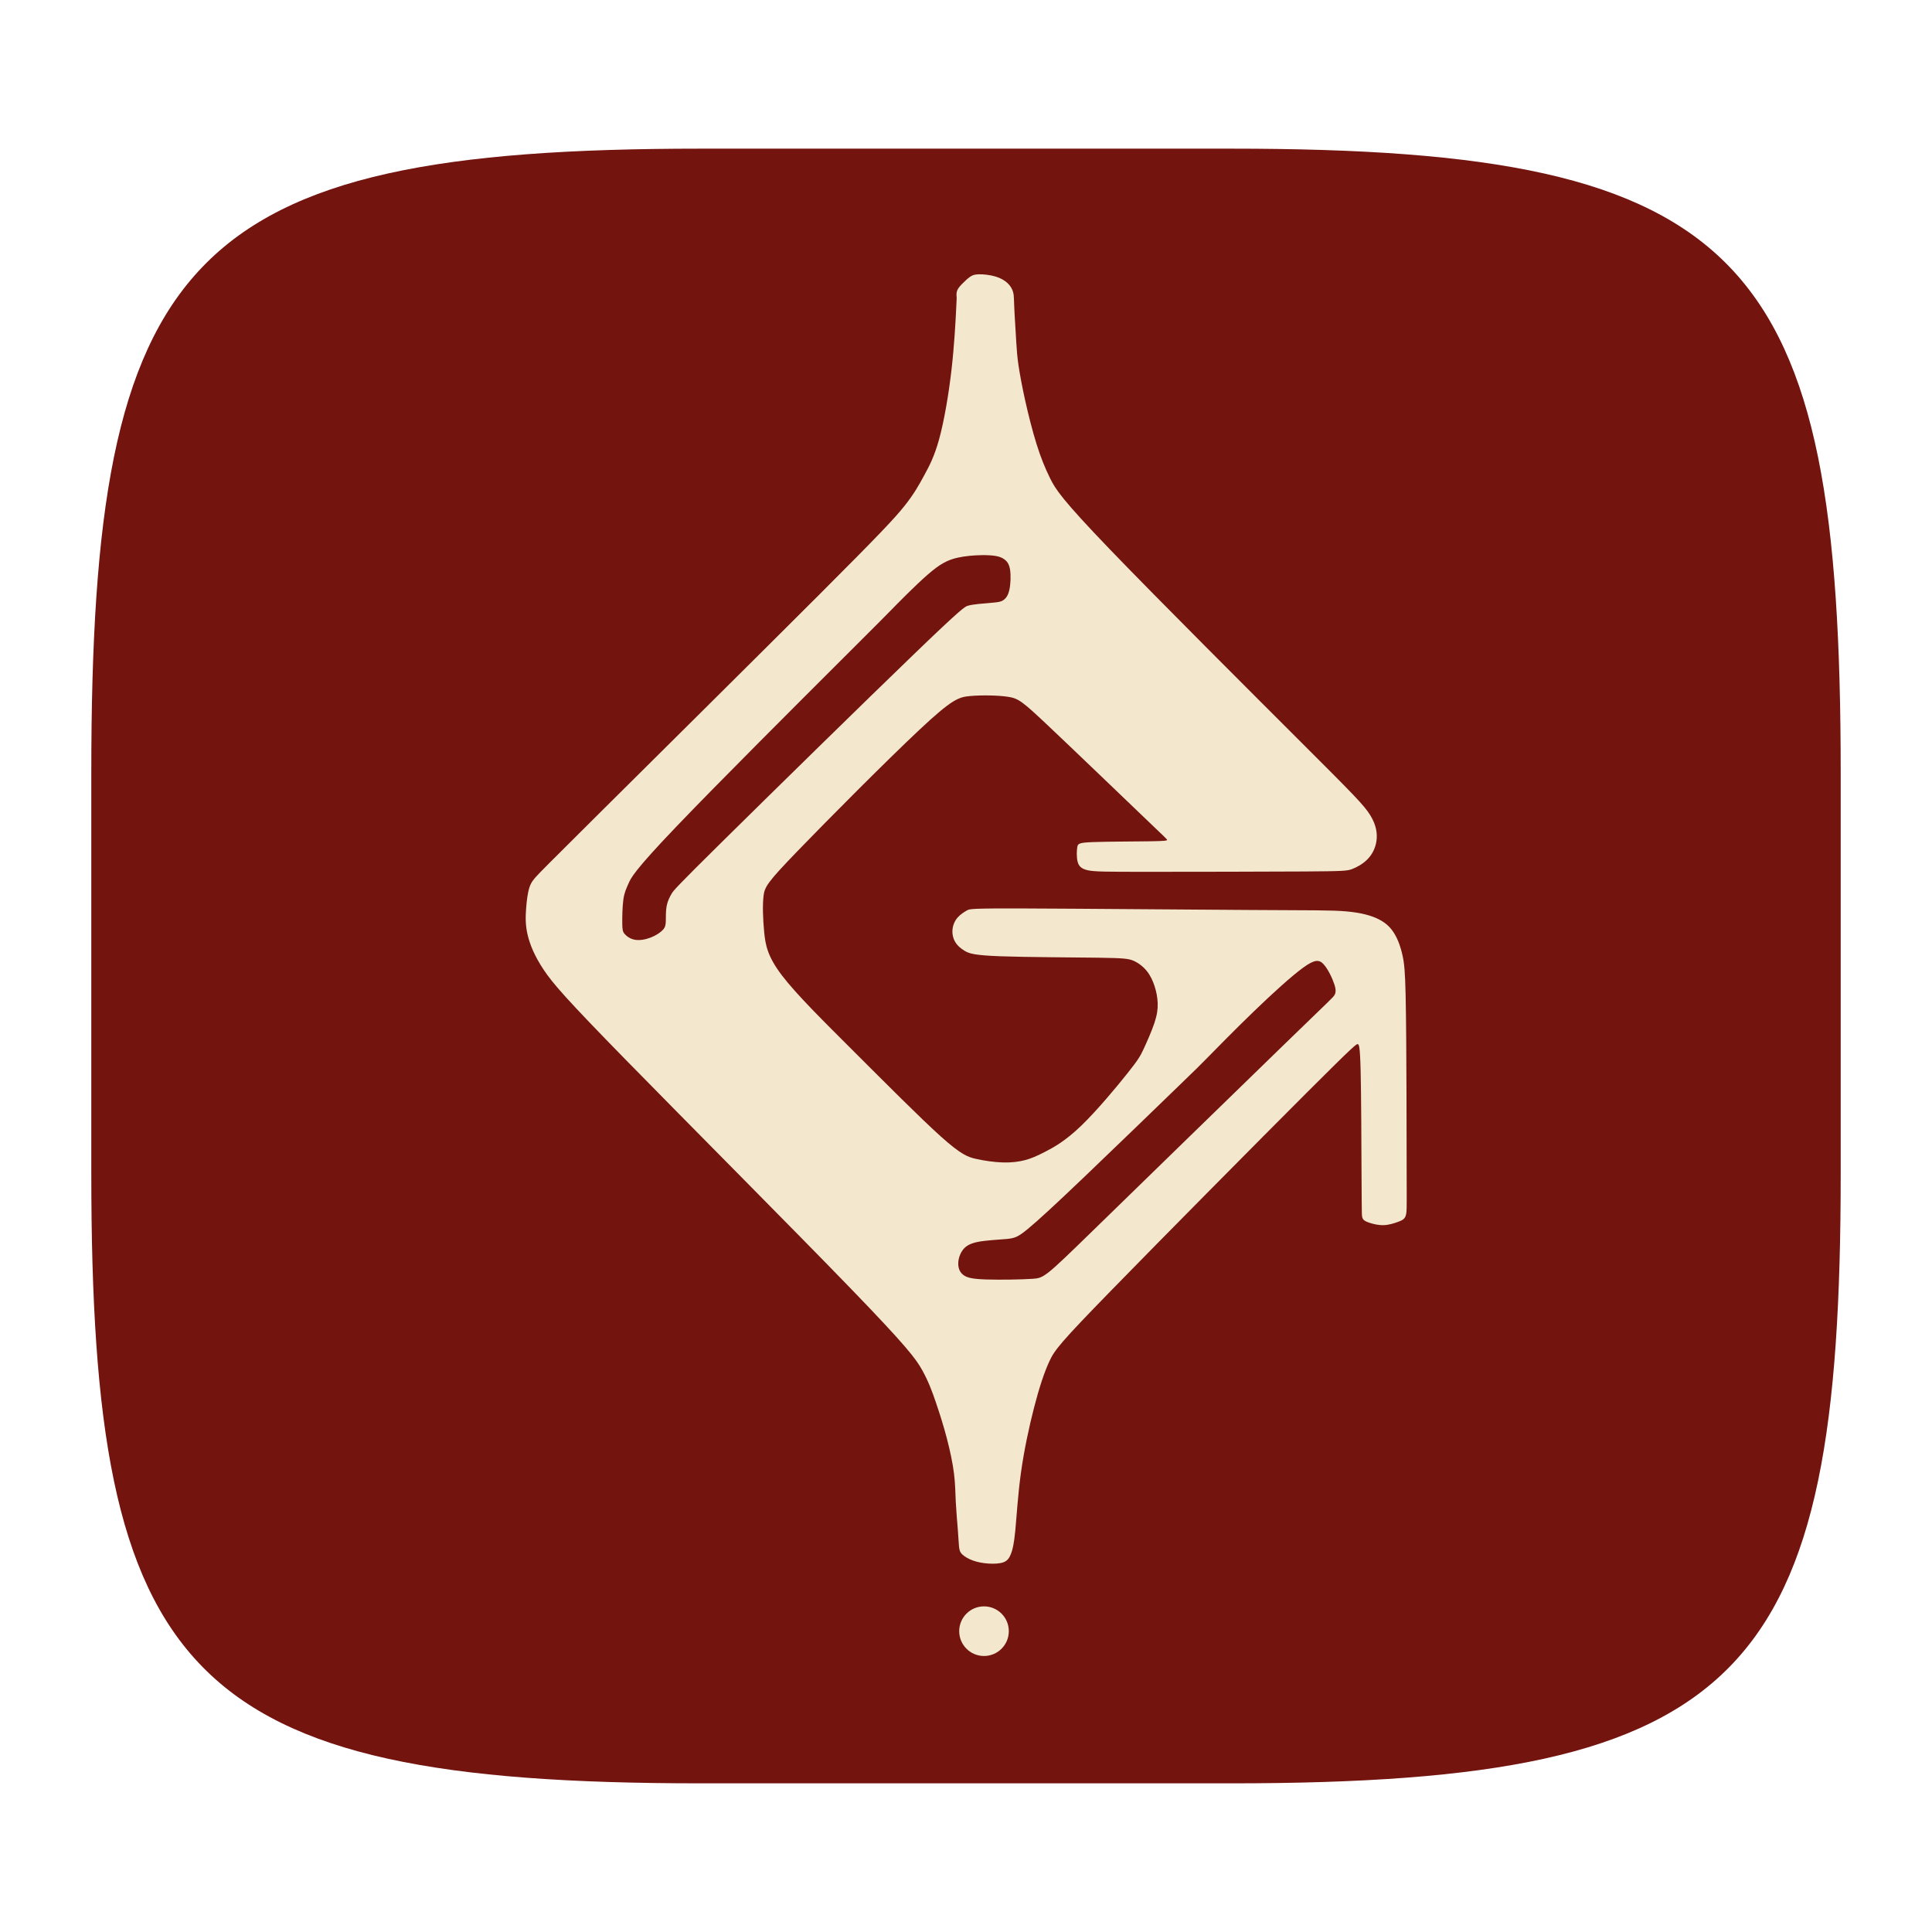 <?xml version="1.0" encoding="UTF-8" standalone="no"?>
<!-- Created with Inkscape (http://www.inkscape.org/) -->

<svg
   width="120"
   height="120"
   viewBox="0 0 120 120"
   version="1.1"
   id="svg1"
   xml:space="preserve"
   inkscape:version="1.4.1 (93de688d07, 2025-03-30)"
   sodipodi:docname="ggst.svg"
   xmlns:inkscape="http://www.inkscape.org/namespaces/inkscape"
   xmlns:sodipodi="http://sodipodi.sourceforge.net/DTD/sodipodi-0.dtd"
   xmlns="http://www.w3.org/2000/svg"
   xmlns:svg="http://www.w3.org/2000/svg"><sodipodi:namedview
     id="namedview1"
     pagecolor="#1f1f1f"
     bordercolor="#000000"
     borderopacity="0.25"
     inkscape:showpageshadow="2"
     inkscape:pageopacity="0.0"
     inkscape:pagecheckerboard="0"
     inkscape:deskcolor="#3c3c3c"
     inkscape:document-units="px"
     inkscape:zoom="5.6568543"
     inkscape:cx="55.331105"
     inkscape:cy="90.951609"
     inkscape:window-width="2047"
     inkscape:window-height="1287"
     inkscape:window-x="0"
     inkscape:window-y="0"
     inkscape:window-maximized="1"
     inkscape:current-layer="g1" /><defs
     id="defs1"><inkscape:path-effect
       effect="bspline"
       id="path-effect14"
       is_visible="true"
       lpeversion="1.3"
       weight="33.333"
       steps="2"
       helper_size="0"
       apply_no_weight="true"
       apply_with_weight="true"
       only_selected="false"
       uniform="false" /><inkscape:path-effect
       effect="fillet_chamfer"
       id="path-effect5"
       is_visible="true"
       lpeversion="1"
       nodesatellites_param="F,0,0,1,0,37.023,0,1 @ F,0,0,1,0,36.062,0,1 @ F,0,0,1,0,35.529,0,1 @ F,0,0,1,0,28.991,0,1"
       radius="0"
       unit="px"
       method="auto"
       mode="F"
       chamfer_steps="1"
       flexible="false"
       use_knot_distance="true"
       apply_no_radius="true"
       apply_with_radius="true"
       only_selected="false"
       hide_knots="false" /><inkscape:path-effect
       effect="bspline"
       id="path-effect4"
       is_visible="true"
       lpeversion="1.3"
       weight="33.333"
       steps="2"
       helper_size="0"
       apply_no_weight="true"
       apply_with_weight="true"
       only_selected="false"
       uniform="false" /><inkscape:path-effect
       effect="bspline"
       id="path-effect3"
       is_visible="true"
       lpeversion="1.3"
       weight="33.333"
       steps="2"
       helper_size="0"
       apply_no_weight="true"
       apply_with_weight="true"
       only_selected="false"
       uniform="false" /><inkscape:path-effect
       effect="mirror_symmetry"
       start_point="59.978,81.781"
       end_point="59.978,112.273"
       center_point="59.978,97.027"
       id="path-effect9"
       is_visible="true"
       lpeversion="1.2"
       lpesatellites=""
       mode="free"
       discard_orig_path="false"
       fuse_paths="false"
       oposite_fuse="false"
       split_items="false"
       split_open="false"
       link_styles="false" /><inkscape:path-effect
       effect="mirror_symmetry"
       start_point="59.945,10.41"
       end_point="59.945,50.04"
       center_point="59.945,30.225"
       id="path-effect2"
       is_visible="true"
       lpeversion="1.2"
       lpesatellites=""
       mode="free"
       discard_orig_path="false"
       fuse_paths="false"
       oposite_fuse="false"
       split_items="false"
       split_open="false"
       link_styles="false" /><inkscape:path-effect
       effect="mirror_symmetry"
       start_point="59.948,66.805"
       end_point="59.948,107.38"
       center_point="59.948,87.093"
       id="path-effect8"
       is_visible="true"
       lpeversion="1.2"
       lpesatellites=""
       mode="free"
       discard_orig_path="false"
       fuse_paths="false"
       oposite_fuse="false"
       split_items="false"
       split_open="false"
       link_styles="false" /><inkscape:path-effect
       effect="mirror_symmetry"
       start_point="60.802,9.454"
       end_point="60.802,40.169"
       center_point="60.802,24.812"
       id="path-effect7"
       is_visible="true"
       lpeversion="1.2"
       lpesatellites=""
       mode="free"
       discard_orig_path="false"
       fuse_paths="false"
       oposite_fuse="false"
       split_items="false"
       split_open="false"
       link_styles="false" /><inkscape:path-effect
       effect="fillet_chamfer"
       id="path-effect13"
       is_visible="true"
       lpeversion="1"
       nodesatellites_param="F,0,0,1,0,4.747,0,1 @ F,0,0,1,0,4.052,0,1 @ F,0,0,1,0,0,0,1 @ F,0,0,1,0,2.422,0,1 @ F,0,0,1,0,2.496,0,1 @ F,0,0,1,0,0,0,1 @ F,0,0,1,0,4.106,0,1"
       radius="0"
       unit="px"
       method="auto"
       mode="F"
       chamfer_steps="1"
       flexible="false"
       use_knot_distance="true"
       apply_no_radius="true"
       apply_with_radius="true"
       only_selected="false"
       hide_knots="false" /><inkscape:path-effect
       effect="fillet_chamfer"
       id="path-effect12"
       is_visible="true"
       lpeversion="1"
       nodesatellites_param="F,0,0,1,0,0,0,1 @ F,0,0,1,0,0,0,1 @ F,0,0,1,0,0,0,1 @ F,0,0,1,0,0,0,1 @ F,0,0,1,0,3.628,0,1 @ F,0,0,1,0,0,0,1 @ F,0,0,1,0,0,0,1"
       radius="0"
       unit="px"
       method="auto"
       mode="F"
       chamfer_steps="1"
       flexible="false"
       use_knot_distance="true"
       apply_no_radius="true"
       apply_with_radius="true"
       only_selected="false"
       hide_knots="false" /><inkscape:path-effect
       effect="fillet_chamfer"
       id="path-effect11"
       is_visible="true"
       lpeversion="1"
       nodesatellites_param="F,0,0,1,0,2.973,0,1 @ F,0,0,1,0,3.898,0,1 @ F,0,0,1,0,0,0,1 @ F,0,1,1,0,3.784,0,1 @ F,0,0,1,0,1.479,0,1 @ F,0,0,1,0,0,0,1 @ F,0,0,1,0,3.784,0,1"
       radius="0"
       unit="px"
       method="auto"
       mode="F"
       chamfer_steps="1"
       flexible="false"
       use_knot_distance="true"
       apply_no_radius="true"
       apply_with_radius="true"
       only_selected="false"
       hide_knots="false" /><linearGradient
       id="linearGradient6"><stop
         style="stop-color:#c88500;stop-opacity:1;"
         offset="0.072"
         id="stop8" /><stop
         style="stop-color:#fff300;stop-opacity:1;"
         offset="1"
         id="stop9" /></linearGradient><linearGradient
       id="linearGradient6-1"><stop
         style="stop-color:#c88500;stop-opacity:1;"
         offset="0"
         id="stop6" /><stop
         style="stop-color:#fff300;stop-opacity:1;"
         offset="1"
         id="stop7" /></linearGradient><inkscape:path-effect
       effect="fillet_chamfer"
       id="path-effect1"
       is_visible="true"
       lpeversion="1"
       nodesatellites_param="F,0,0,1,0,24.536,0,1 @ F,0,0,1,0,24.005,0,1 @ F,0,0,1,0,23.651,0,1 @ F,0,0,1,0,24.381,0,1"
       radius="0"
       unit="px"
       method="auto"
       mode="F"
       chamfer_steps="1"
       flexible="false"
       use_knot_distance="true"
       apply_no_radius="true"
       apply_with_radius="true"
       only_selected="false"
       hide_knots="false" /><linearGradient
       id="a"
       x1="7.937"
       x2="7.937"
       y1="15.081"
       y2="1.852"
       gradientTransform="scale(3.78)"
       gradientUnits="userSpaceOnUse"><stop
         offset="0"
         stop-color="#9b6f27"
         id="stop1" /><stop
         offset="1"
         stop-color="#d0ab6a"
         id="stop2" /></linearGradient><filter
       id="b"
       width="1.216"
       height="1.216"
       x="-0.108"
       y="-0.108"
       color-interpolation-filters="sRGB"><feGaussianBlur
         stdDeviation="1.35"
         id="feGaussianBlur2" /></filter><linearGradient
       id="linearGradient31"
       x1=".5"
       x2=".5"
       y2="1"
       gradientTransform="matrix(244,0,0,228,5.986,12)"
       gradientUnits="userSpaceOnUse"><stop
         stop-color="#ebdbb2"
         stop-opacity=".2"
         offset="0"
         id="stop1-5" /><stop
         stop-color="#ebdbb2"
         stop-opacity=".05"
         offset=".1"
         id="stop2-6" /><stop
         stop-opacity="0"
         offset=".704"
         id="stop3" /><stop
         stop-opacity=".1"
         offset=".897"
         id="stop4" /><stop
         stop-opacity=".2"
         offset="1"
         id="stop5" /></linearGradient><inkscape:path-effect
       effect="bspline"
       id="path-effect10"
       is_visible="true"
       lpeversion="1.3"
       weight="33.333"
       steps="2"
       helper_size="0"
       apply_no_weight="true"
       apply_with_weight="true"
       only_selected="false"
       uniform="false" /><inkscape:path-effect
       effect="bspline"
       id="path-effect6"
       is_visible="true"
       lpeversion="1.3"
       weight="33.333"
       steps="2"
       helper_size="0"
       apply_no_weight="true"
       apply_with_weight="true"
       only_selected="false"
       uniform="false" /><inkscape:path-effect
       effect="bspline"
       id="path-effect5-5"
       is_visible="true"
       lpeversion="1.3"
       weight="33.333"
       steps="2"
       helper_size="0"
       apply_no_weight="true"
       apply_with_weight="true"
       only_selected="false"
       uniform="false" /><inkscape:path-effect
       effect="bspline"
       id="path-effect4-0"
       is_visible="true"
       lpeversion="1.3"
       weight="33.333"
       steps="2"
       helper_size="0"
       apply_no_weight="true"
       apply_with_weight="true"
       only_selected="false"
       uniform="false" /><inkscape:path-effect
       effect="bspline"
       id="path-effect3-3"
       is_visible="true"
       lpeversion="1.3"
       weight="33.333"
       steps="2"
       helper_size="0"
       apply_no_weight="true"
       apply_with_weight="true"
       only_selected="false"
       uniform="false" /><inkscape:path-effect
       effect="mirror_symmetry"
       start_point="59.978,81.781"
       end_point="59.978,112.273"
       center_point="59.978,97.027"
       id="path-effect9-6"
       is_visible="true"
       lpeversion="1.2"
       lpesatellites=""
       mode="free"
       discard_orig_path="false"
       fuse_paths="false"
       oposite_fuse="false"
       split_items="false"
       split_open="false"
       link_styles="false" /><inkscape:path-effect
       effect="mirror_symmetry"
       start_point="59.945,10.41"
       end_point="59.945,50.04"
       center_point="59.945,30.225"
       id="path-effect2-1"
       is_visible="true"
       lpeversion="1.2"
       lpesatellites=""
       mode="free"
       discard_orig_path="false"
       fuse_paths="false"
       oposite_fuse="false"
       split_items="false"
       split_open="false"
       link_styles="false" /><inkscape:path-effect
       effect="mirror_symmetry"
       start_point="59.948,66.805"
       end_point="59.948,107.38"
       center_point="59.948,87.093"
       id="path-effect8-0"
       is_visible="true"
       lpeversion="1.2"
       lpesatellites=""
       mode="free"
       discard_orig_path="false"
       fuse_paths="false"
       oposite_fuse="false"
       split_items="false"
       split_open="false"
       link_styles="false" /><inkscape:path-effect
       effect="mirror_symmetry"
       start_point="60.802,9.454"
       end_point="60.802,40.169"
       center_point="60.802,24.812"
       id="path-effect7-6"
       is_visible="true"
       lpeversion="1.2"
       lpesatellites=""
       mode="free"
       discard_orig_path="false"
       fuse_paths="false"
       oposite_fuse="false"
       split_items="false"
       split_open="false"
       link_styles="false" /><inkscape:path-effect
       effect="fillet_chamfer"
       id="path-effect13-3"
       is_visible="true"
       lpeversion="1"
       nodesatellites_param="F,0,0,1,0,4.747,0,1 @ F,0,0,1,0,4.052,0,1 @ F,0,0,1,0,0,0,1 @ F,0,0,1,0,2.422,0,1 @ F,0,0,1,0,2.496,0,1 @ F,0,0,1,0,0,0,1 @ F,0,0,1,0,4.106,0,1"
       radius="0"
       unit="px"
       method="auto"
       mode="F"
       chamfer_steps="1"
       flexible="false"
       use_knot_distance="true"
       apply_no_radius="true"
       apply_with_radius="true"
       only_selected="false"
       hide_knots="false" /><inkscape:path-effect
       effect="fillet_chamfer"
       id="path-effect12-2"
       is_visible="true"
       lpeversion="1"
       nodesatellites_param="F,0,0,1,0,0,0,1 @ F,0,0,1,0,0,0,1 @ F,0,0,1,0,0,0,1 @ F,0,0,1,0,0,0,1 @ F,0,0,1,0,3.628,0,1 @ F,0,0,1,0,0,0,1 @ F,0,0,1,0,0,0,1"
       radius="0"
       unit="px"
       method="auto"
       mode="F"
       chamfer_steps="1"
       flexible="false"
       use_knot_distance="true"
       apply_no_radius="true"
       apply_with_radius="true"
       only_selected="false"
       hide_knots="false" /><inkscape:path-effect
       effect="fillet_chamfer"
       id="path-effect11-0"
       is_visible="true"
       lpeversion="1"
       nodesatellites_param="F,0,0,1,0,2.973,0,1 @ F,0,0,1,0,3.898,0,1 @ F,0,0,1,0,0,0,1 @ F,0,1,1,0,3.784,0,1 @ F,0,0,1,0,1.479,0,1 @ F,0,0,1,0,0,0,1 @ F,0,0,1,0,3.784,0,1"
       radius="0"
       unit="px"
       method="auto"
       mode="F"
       chamfer_steps="1"
       flexible="false"
       use_knot_distance="true"
       apply_no_radius="true"
       apply_with_radius="true"
       only_selected="false"
       hide_knots="false" /><inkscape:path-effect
       effect="fillet_chamfer"
       id="path-effect1-4"
       is_visible="true"
       lpeversion="1"
       nodesatellites_param="F,0,0,1,0,24.536,0,1 @ F,0,0,1,0,24.005,0,1 @ F,0,0,1,0,23.651,0,1 @ F,0,0,1,0,24.381,0,1"
       radius="0"
       unit="px"
       method="auto"
       mode="F"
       chamfer_steps="1"
       flexible="false"
       use_knot_distance="true"
       apply_no_radius="true"
       apply_with_radius="true"
       only_selected="false"
       hide_knots="false" /><filter
       id="b-6"
       width="1.216"
       height="1.216"
       x="-0.108"
       y="-0.108"
       color-interpolation-filters="sRGB"><feGaussianBlur
         stdDeviation="1.35"
         id="feGaussianBlur2-9" /></filter></defs><g
     inkscape:groupmode="layer"
     id="layer3"
     inkscape:label="base"><path
       d="m 76.477,9.233 c 32.063,0 37.852,6.68 37.852,38.743 v 24.938 c 0,31.173 -5.789,37.852 -37.852,37.852 H 43.523 c -32.063,0 -37.852,-6.68 -37.852,-37.852 V 47.976 c 0,-32.063 5.789,-38.743 37.852,-38.743 z"
       fill="#ebdbb2"
       style="display:inline;opacity:1;isolation:isolate;stroke-width:0.445;fill:#73140f;fill-opacity:1"
       id="path5" /><g
       id="g1"
       transform="matrix(0.792,0,0,0.792,8.412,13.744)"><g
         id="layer2"
         inkscape:label="Layer 2"
         style="opacity:1"><path
           style="opacity:1;fill:#eeeeee;fill-opacity:0;stroke-width:0.966"
           id="rect1"
           width="104.614"
           height="104.751"
           x="7.522"
           y="7.45"
           inkscape:path-effect="#path-effect1-4"
           sodipodi:type="rect"
           d="M 32.058,7.45 H 88.131 A 24.005,24.005 45 0 1 112.136,31.455 V 88.551 A 23.651,23.651 135 0 1 88.485,112.202 H 31.903 A 24.381,24.381 45 0 1 7.522,87.821 V 31.987 A 24.536,24.536 135 0 1 32.058,7.45 Z"
           transform="translate(0.407)" /></g><g
         id="layer1"
         inkscape:label="Layer 3"
         transform="matrix(1.106,0,0,1.106,-6.067,-4.07)"><g
           id="g2"
           transform="translate(0,-1.454)"><circle
             style="fill:#f3e8ce;fill-opacity:1;stroke-width:5"
             id="path5-3"
             cx="65.656"
             cy="105.107"
             r="1.759" /><path
             id="path1"
             style="fill:#f3e8ce;fill-opacity:1;stroke-width:5"
             d="m 65.281,8.893 c -0.317,0.008 -0.468,0.075 -0.629,0.189 -0.161,0.114 -0.331,0.274 -0.496,0.439 -0.165,0.165 -0.325,0.334 -0.396,0.508 -0.072,0.173 -0.055,0.351 -0.047,0.439 0.009,0.089 0.009,0.09 -0.033,0.928 -0.042,0.838 -0.127,2.513 -0.33,4.281 -0.203,1.768 -0.526,3.629 -0.873,4.898 -0.347,1.269 -0.719,1.944 -1.074,2.596 -0.355,0.651 -0.692,1.278 -1.395,2.158 -0.702,0.88 -1.769,2.013 -6.033,6.277 -4.264,4.264 -11.725,11.658 -15.6,15.508 -3.875,3.849 -4.164,4.154 -4.4,4.408 -0.237,0.254 -0.422,0.457 -0.549,0.838 -0.127,0.381 -0.196,0.939 -0.238,1.506 -0.042,0.567 -0.059,1.142 0.102,1.844 0.161,0.702 0.5,1.532 1.143,2.496 0.643,0.964 1.591,2.064 5.838,6.404 4.247,4.34 11.793,11.92 15.871,16.133 4.078,4.213 4.687,5.059 5.127,5.846 0.44,0.787 0.71,1.515 0.98,2.311 0.271,0.795 0.543,1.658 0.771,2.529 0.228,0.871 0.415,1.752 0.508,2.496 0.093,0.745 0.093,1.353 0.127,2.021 0.034,0.668 0.1,1.395 0.143,1.945 0.042,0.55 0.059,0.923 0.084,1.186 0.025,0.262 0.06,0.413 0.221,0.574 0.161,0.161 0.449,0.331 0.779,0.449 0.33,0.118 0.701,0.186 1.09,0.211 0.389,0.025 0.796,0.01 1.066,-0.092 0.271,-0.102 0.407,-0.288 0.525,-0.584 0.118,-0.296 0.219,-0.703 0.312,-1.668 0.093,-0.964 0.178,-2.486 0.398,-4.076 0.22,-1.591 0.574,-3.25 0.93,-4.629 0.355,-1.379 0.712,-2.479 1.084,-3.283 0.372,-0.804 0.761,-1.311 4.365,-5.008 3.604,-3.697 10.423,-10.584 13.877,-14.037 3.454,-3.453 3.543,-3.473 3.627,-3.453 0.084,0.02 0.161,0.08 0.205,1.846 0.044,1.766 0.055,5.237 0.064,7.205 0.009,1.968 0.017,2.433 0.021,2.746 0.004,0.313 0.004,0.473 0.076,0.592 0.072,0.118 0.217,0.195 0.475,0.279 0.258,0.085 0.63,0.179 1.002,0.166 0.372,-0.013 0.745,-0.133 1.02,-0.234 0.275,-0.102 0.453,-0.185 0.537,-0.426 0.085,-0.241 0.076,-0.64 0.072,-2.082 -0.004,-1.442 -0.005,-3.93 -0.014,-6.549 -0.009,-2.618 -0.024,-5.367 -0.062,-7.029 -0.038,-1.662 -0.096,-2.237 -0.215,-2.787 -0.118,-0.55 -0.297,-1.076 -0.551,-1.512 -0.253,-0.436 -0.582,-0.782 -1.115,-1.057 -0.533,-0.275 -1.271,-0.479 -2.324,-0.572 -1.054,-0.093 -2.423,-0.074 -6.895,-0.1 -4.471,-0.025 -12.044,-0.095 -15.881,-0.107 -3.837,-0.013 -3.937,0.031 -4.123,0.137 -0.186,0.106 -0.457,0.274 -0.656,0.498 -0.199,0.224 -0.325,0.504 -0.363,0.805 -0.038,0.3 0.012,0.622 0.164,0.896 0.152,0.275 0.406,0.504 0.715,0.682 0.309,0.178 0.672,0.303 2.504,0.371 1.832,0.068 5.132,0.076 6.951,0.102 1.819,0.025 2.158,0.069 2.496,0.217 0.338,0.148 0.676,0.401 0.934,0.719 0.258,0.317 0.436,0.698 0.562,1.092 0.127,0.393 0.204,0.799 0.217,1.205 0.013,0.406 -0.038,0.813 -0.232,1.396 -0.195,0.584 -0.533,1.345 -0.766,1.844 -0.233,0.499 -0.361,0.736 -1.131,1.705 -0.77,0.969 -2.182,2.668 -3.299,3.742 -1.117,1.074 -1.936,1.523 -2.537,1.832 -0.601,0.309 -0.981,0.479 -1.43,0.598 -0.448,0.118 -0.965,0.185 -1.574,0.168 -0.609,-0.017 -1.312,-0.119 -1.9,-0.25 -0.588,-0.131 -1.061,-0.292 -2.529,-1.611 -1.468,-1.32 -3.93,-3.798 -6.117,-5.98 -2.187,-2.183 -4.099,-4.071 -5.127,-5.42 -1.028,-1.349 -1.171,-2.161 -1.26,-3.066 -0.089,-0.905 -0.123,-1.903 -0.047,-2.559 0.076,-0.656 0.262,-0.969 2.428,-3.211 2.166,-2.242 6.311,-6.412 8.621,-8.578 2.31,-2.166 2.783,-2.327 3.6,-2.398 0.816,-0.072 1.976,-0.055 2.695,0.055 0.719,0.11 0.998,0.312 2.783,1.996 1.785,1.684 5.077,4.848 6.756,6.455 1.679,1.607 1.747,1.659 1.734,1.701 -0.013,0.042 -0.105,0.075 -1.154,0.092 -1.049,0.017 -3.054,0.019 -4.086,0.057 -1.032,0.038 -1.093,0.113 -1.131,0.367 -0.038,0.254 -0.055,0.685 0.021,1.002 0.076,0.317 0.245,0.521 0.719,0.627 0.474,0.106 1.252,0.113 4.285,0.113 3.033,0 8.321,-0.009 11.092,-0.025 2.771,-0.017 3.025,-0.041 3.363,-0.168 0.338,-0.127 0.762,-0.355 1.092,-0.689 0.33,-0.334 0.566,-0.774 0.643,-1.299 0.076,-0.525 -0.008,-1.134 -0.436,-1.828 C 92.621,46.556 91.851,45.778 88.213,42.145 84.575,38.511 78.07,32.022 74.605,28.422 c -3.464,-3.6 -3.888,-4.311 -4.252,-5.043 -0.364,-0.732 -0.669,-1.484 -0.965,-2.428 -0.296,-0.943 -0.582,-2.077 -0.807,-3.084 -0.224,-1.007 -0.385,-1.885 -0.479,-2.516 -0.093,-0.63 -0.118,-1.011 -0.156,-1.611 -0.038,-0.601 -0.09,-1.422 -0.119,-1.98 -0.03,-0.558 -0.038,-0.854 -0.047,-1.082 -0.009,-0.228 -0.017,-0.39 -0.076,-0.572 C 67.646,9.924 67.536,9.722 67.338,9.531 67.139,9.341 66.851,9.163 66.467,9.049 66.082,8.935 65.598,8.884 65.281,8.893 Z m 0.24,19.914 c 0.179,-0.002 0.346,0.002 0.492,0.01 0.586,0.03 0.849,0.126 1.059,0.27 0.209,0.144 0.364,0.335 0.43,0.742 0.066,0.407 0.043,1.029 -0.047,1.436 -0.09,0.407 -0.245,0.597 -0.395,0.711 -0.15,0.114 -0.294,0.15 -0.617,0.186 -0.323,0.036 -0.825,0.072 -1.178,0.107 -0.353,0.036 -0.556,0.073 -0.754,0.127 -0.197,0.054 -0.388,0.125 -3.822,3.434 -3.434,3.308 -10.11,9.853 -13.514,13.215 -3.404,3.362 -3.536,3.542 -3.674,3.775 -0.138,0.233 -0.282,0.52 -0.348,0.867 -0.066,0.347 -0.053,0.754 -0.059,1.041 -0.006,0.287 -0.032,0.455 -0.205,0.646 -0.173,0.191 -0.496,0.405 -0.867,0.549 -0.371,0.144 -0.788,0.216 -1.123,0.156 -0.335,-0.06 -0.587,-0.251 -0.725,-0.412 -0.138,-0.162 -0.162,-0.294 -0.168,-0.736 -0.006,-0.443 0.006,-1.197 0.078,-1.705 0.072,-0.509 0.204,-0.772 0.371,-1.148 0.168,-0.377 0.37,-0.867 3.367,-4.002 2.997,-3.135 8.788,-8.913 11.684,-11.803 2.895,-2.889 2.896,-2.89 3.494,-3.5 0.598,-0.61 1.795,-1.83 2.662,-2.584 0.867,-0.754 1.405,-1.042 2.129,-1.203 0.543,-0.121 1.192,-0.173 1.729,-0.178 z m 23.686,28.777 c 0.22,-0.026 0.376,0.064 0.531,0.234 0.311,0.341 0.622,0.999 0.76,1.424 0.138,0.425 0.102,0.616 -0.006,0.783 -0.108,0.168 -0.287,0.313 -3.697,3.621 -3.41,3.308 -10.05,9.78 -13.418,13.059 -3.368,3.278 -3.464,3.362 -4.271,3.416 -0.808,0.054 -2.326,0.077 -3.277,0.047 -0.951,-0.03 -1.335,-0.114 -1.592,-0.287 -0.257,-0.173 -0.388,-0.437 -0.406,-0.754 -0.018,-0.317 0.078,-0.687 0.27,-0.98 0.191,-0.293 0.478,-0.509 1.076,-0.635 0.598,-0.126 1.508,-0.161 2.076,-0.215 0.568,-0.054 0.796,-0.125 1.508,-0.711 0.712,-0.586 1.908,-1.687 4.008,-3.691 2.1,-2.004 5.102,-4.912 6.604,-6.365 1.502,-1.454 1.502,-1.453 2.154,-2.117 0.652,-0.664 1.955,-1.993 3.277,-3.268 1.322,-1.274 2.663,-2.494 3.488,-3.092 0.413,-0.299 0.696,-0.443 0.916,-0.469 z" /></g></g></g></g></svg>
